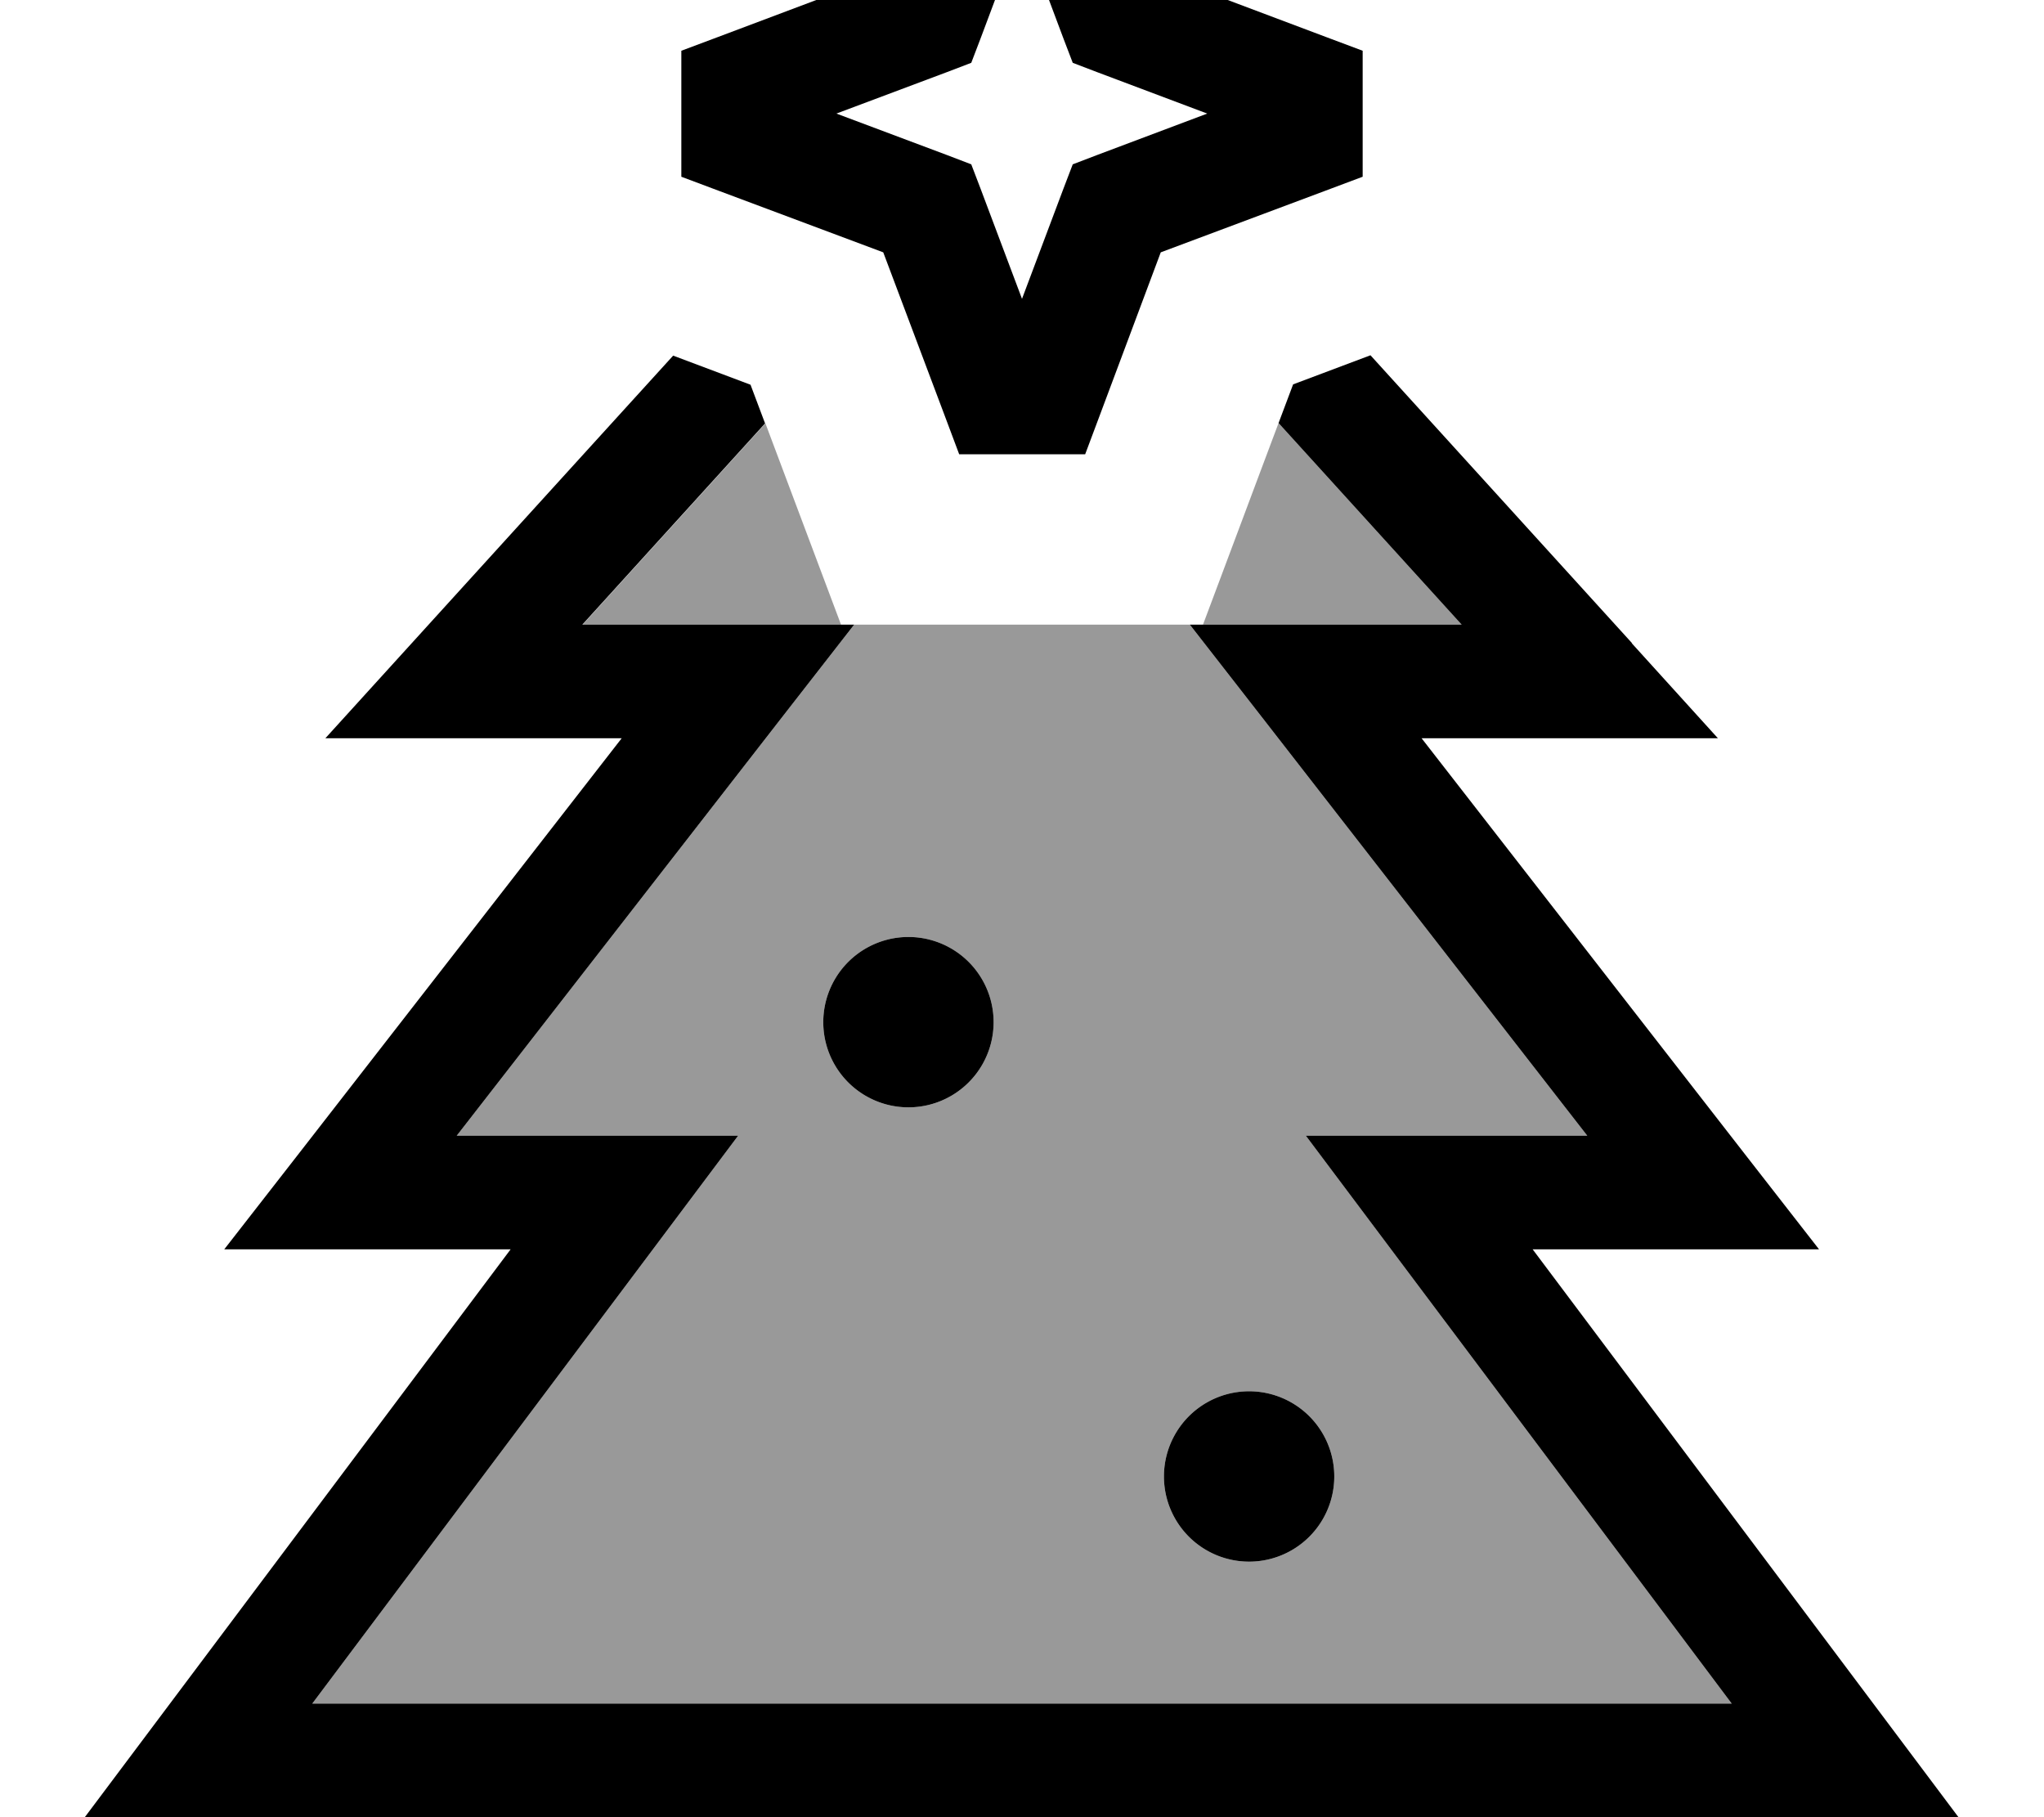 <svg xmlns="http://www.w3.org/2000/svg" viewBox="0 0 576 512"><!--! Font Awesome Pro 7.0.1 by @fontawesome - https://fontawesome.com License - https://fontawesome.com/license (Commercial License) Copyright 2025 Fonticons, Inc. --><path style="fill:currentColor;opacity:.4" d="M88 480l100.8-134.4 19.2-25.6-79.3 0 91.9-118.2 20.1-25.8 94.6 0 20.1 25.8 91.9 118.2-79.3 0 19.2 25.6 100.8 134.4-400 0zm76.2-304l51.5-56.7 21.3 56.7-72.8 0zM232 288a24 24 0 1 0 48 0 24 24 0 1 0 -48 0zm96 128a24 24 0 1 0 48 0 24 24 0 1 0 -48 0zm11-240c7.1-18.9 14.2-37.9 21.3-56.8l51.6 56.8-72.9 0z"/><path style="fill:currentColor;opacity:1" d="M459.8 181.2l24.3 26.8-83.5 0 91.9 118.2 20.1 25.8-80.7 0 100.8 134.4 19.2 25.6-528 0 19.2-25.6 100.8-134.4-80.7 0 20.1-25.8 91.9-118.2-83.5 0c8-8.8 40.6-44.7 98-107.8l21.8 8.2 4.1 10.9-51.5 56.7 76.6 0-20.1 25.8-91.9 118.2 79.3 0-19.2 25.6-100.8 134.4 400 0-100.8-134.4-19.2-25.6 79.3 0-91.9-118.2-20.1-25.8 76.6 0-51.6-56.8 4.1-10.9 21.8-8.2 73.7 81.1zM352 440a24 24 0 1 1 0-48 24 24 0 1 1 0 48zM256 312a24 24 0 1 1 0-48 24 24 0 1 1 0 48zM309.7-53.6l17.4 46.5 46.5 17.5 10.4 3.9 0 35.5-10.4 3.9-46.5 17.4-17.4 46.5-3.9 10.4-35.5 0-3.9-10.4-17.5-46.5-46.5-17.4-10.4-3.9 0-35.5 10.4-3.9 46.5-17.5 17.5-46.5 3.9-10.4 35.5 0 3.9 10.4zM276.3 10.9l-2.6 6.8-6.8 2.6-31.2 11.7 31.2 11.7 6.8 2.6 2.6 6.8 11.7 31.1 11.7-31.1 2.6-6.8 6.8-2.6 31.1-11.7-31.1-11.7-6.8-2.6-2.6-6.8-11.7-31.2-11.7 31.2z"/></svg>